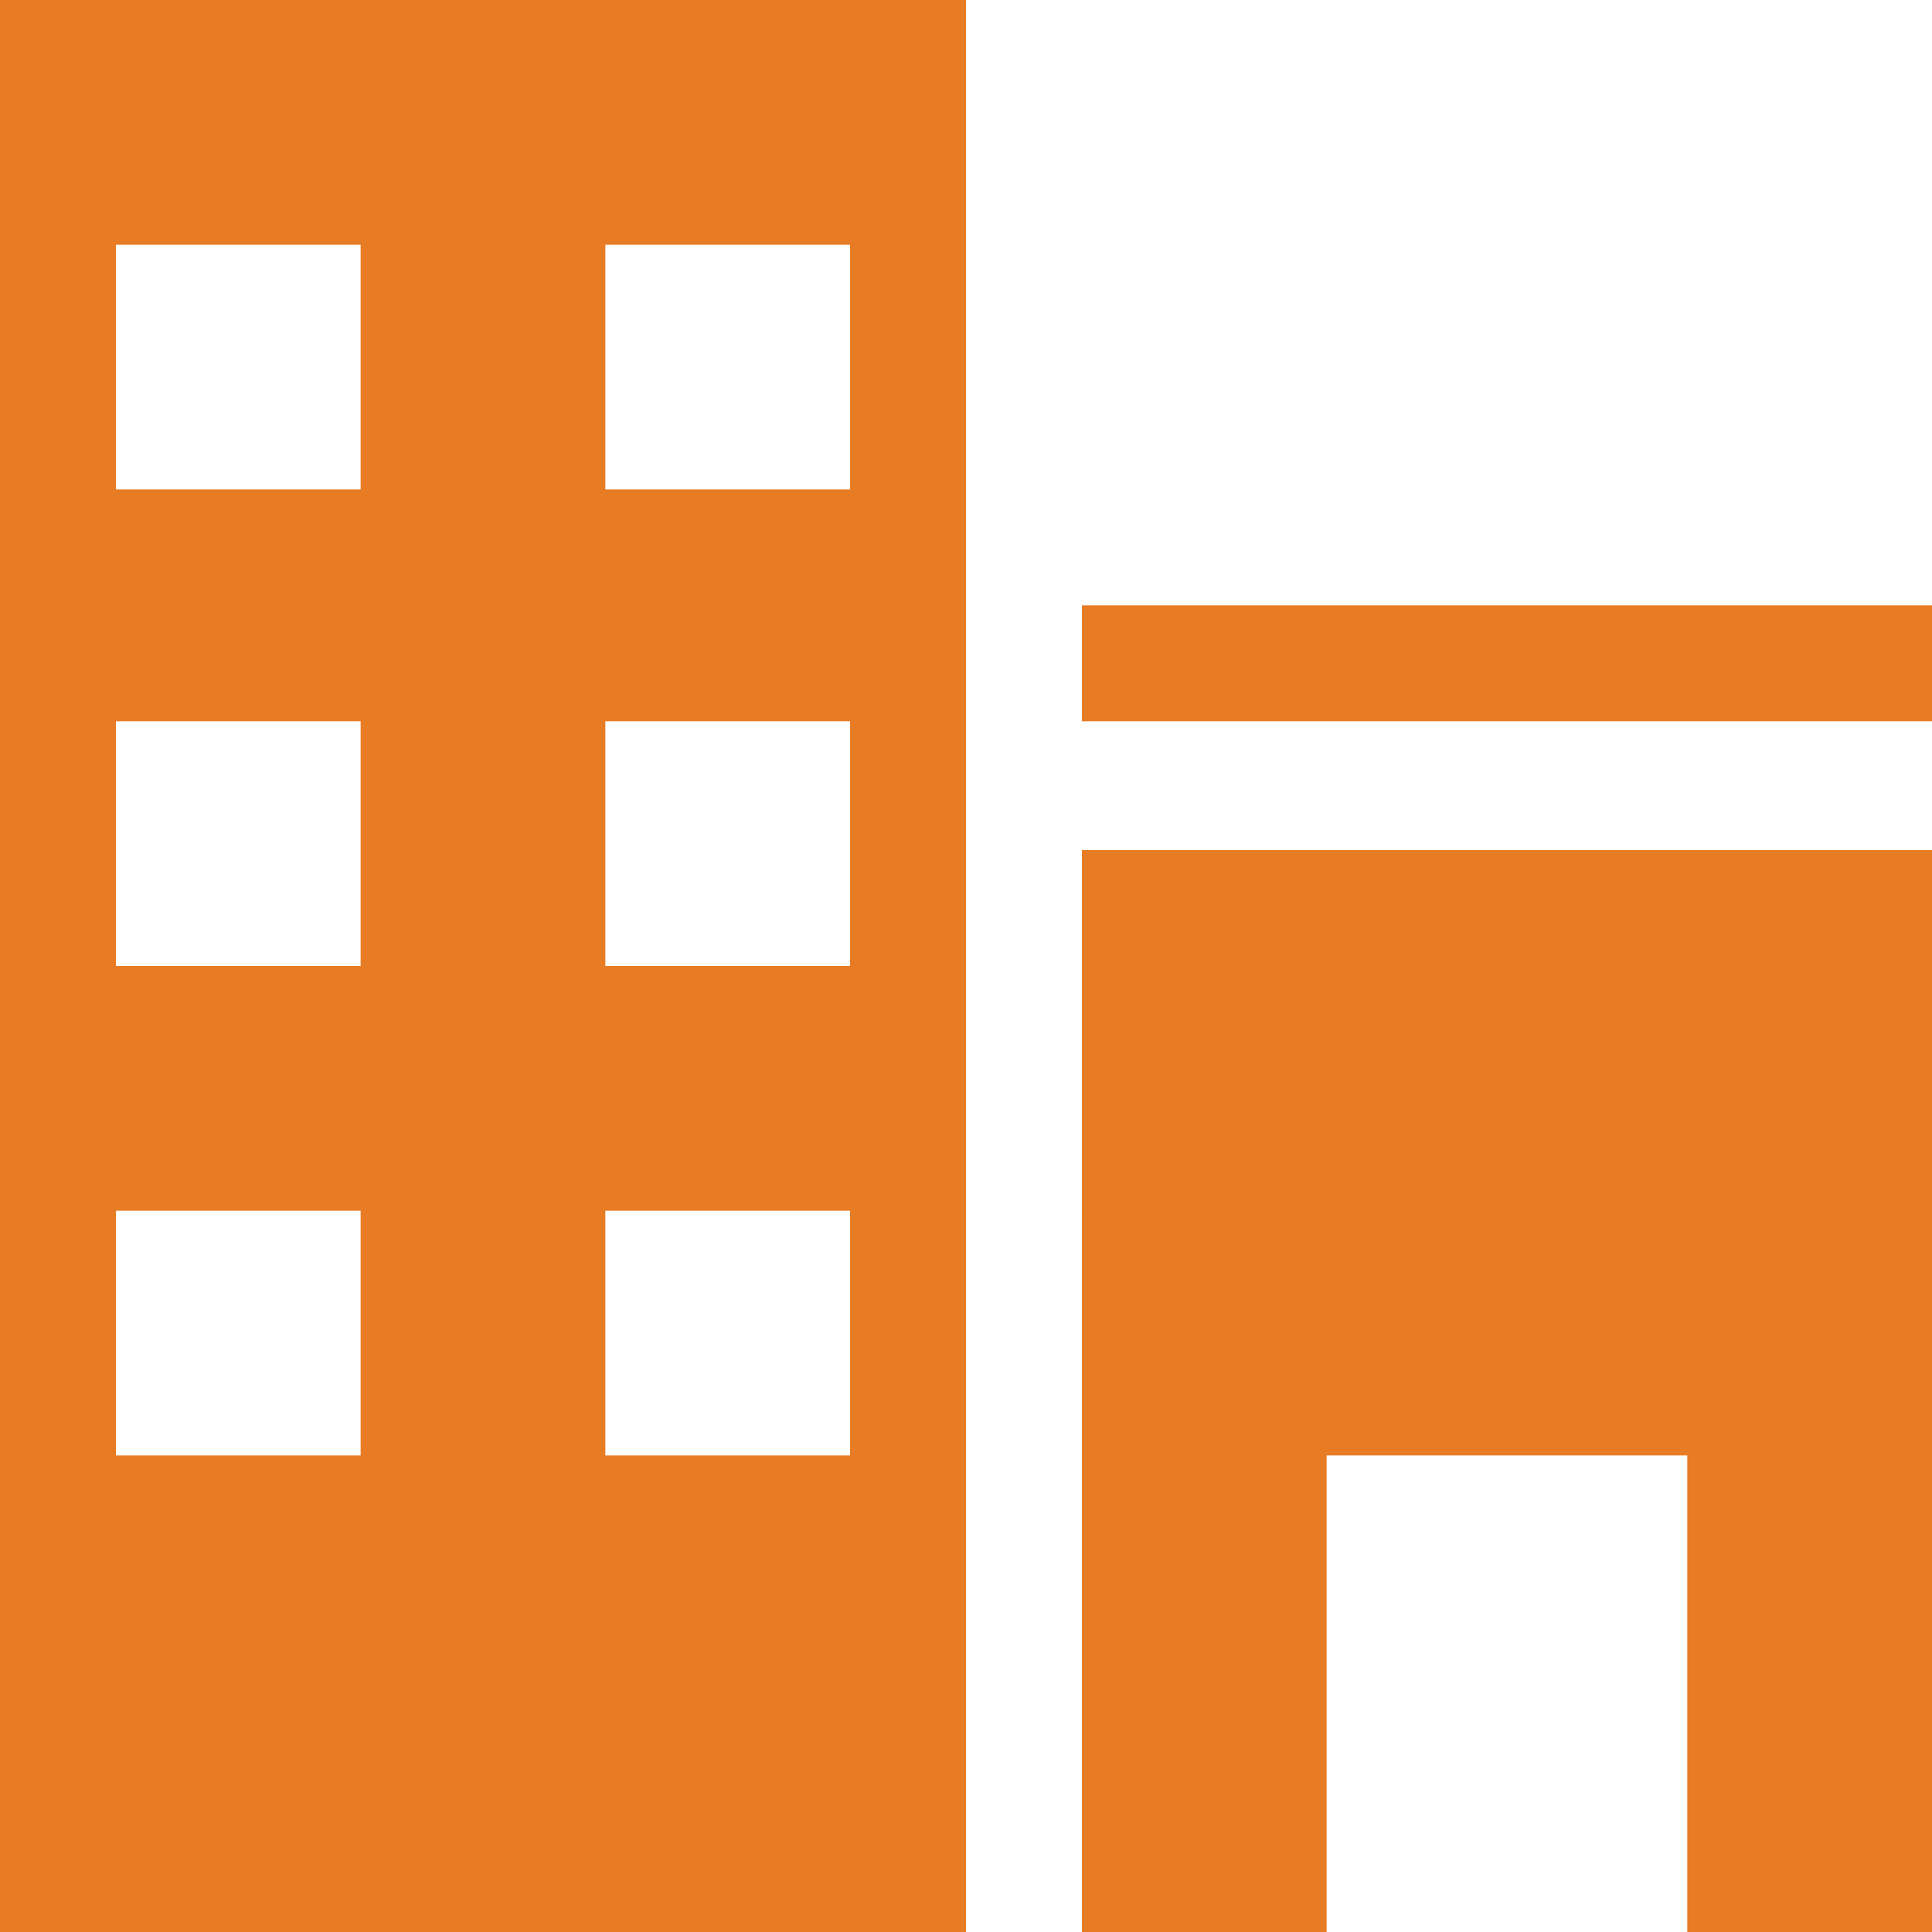 <?xml version="1.0" encoding="utf-8"?>
<!-- Generator: Adobe Illustrator 19.1.0, SVG Export Plug-In . SVG Version: 6.00 Build 0)  -->
<svg version="1.1" id="Layer_1" xmlns="http://www.w3.org/2000/svg" xmlns:xlink="http://www.w3.org/1999/xlink" x="0px" y="0px"
	 viewBox="-584 749 15 15" style="enable-background:new -584 749 15 15;" xml:space="preserve">
<style type="text/css">
	.st0{fill:#E77C24;}
</style>
<path class="st0" d="M-584,764h7.5v-15h-7.5V764z M-579.3,750.9h1.9v1.9h-1.9V750.9z M-579.3,754.6h1.9v1.9h-1.9V754.6z
	 M-579.3,758.4h1.9v1.9h-1.9V758.4z M-583.1,750.9h1.9v1.9h-1.9V750.9z M-583.1,754.6h1.9v1.9h-1.9V754.6z M-583.1,758.4h1.9v1.9
	h-1.9V758.4z M-575.6,753.7h6.6v0.9h-6.6V753.7z M-575.6,764h1.9v-3.7h2.8v3.7h1.9v-8.4h-6.6V764z"/>
</svg>
